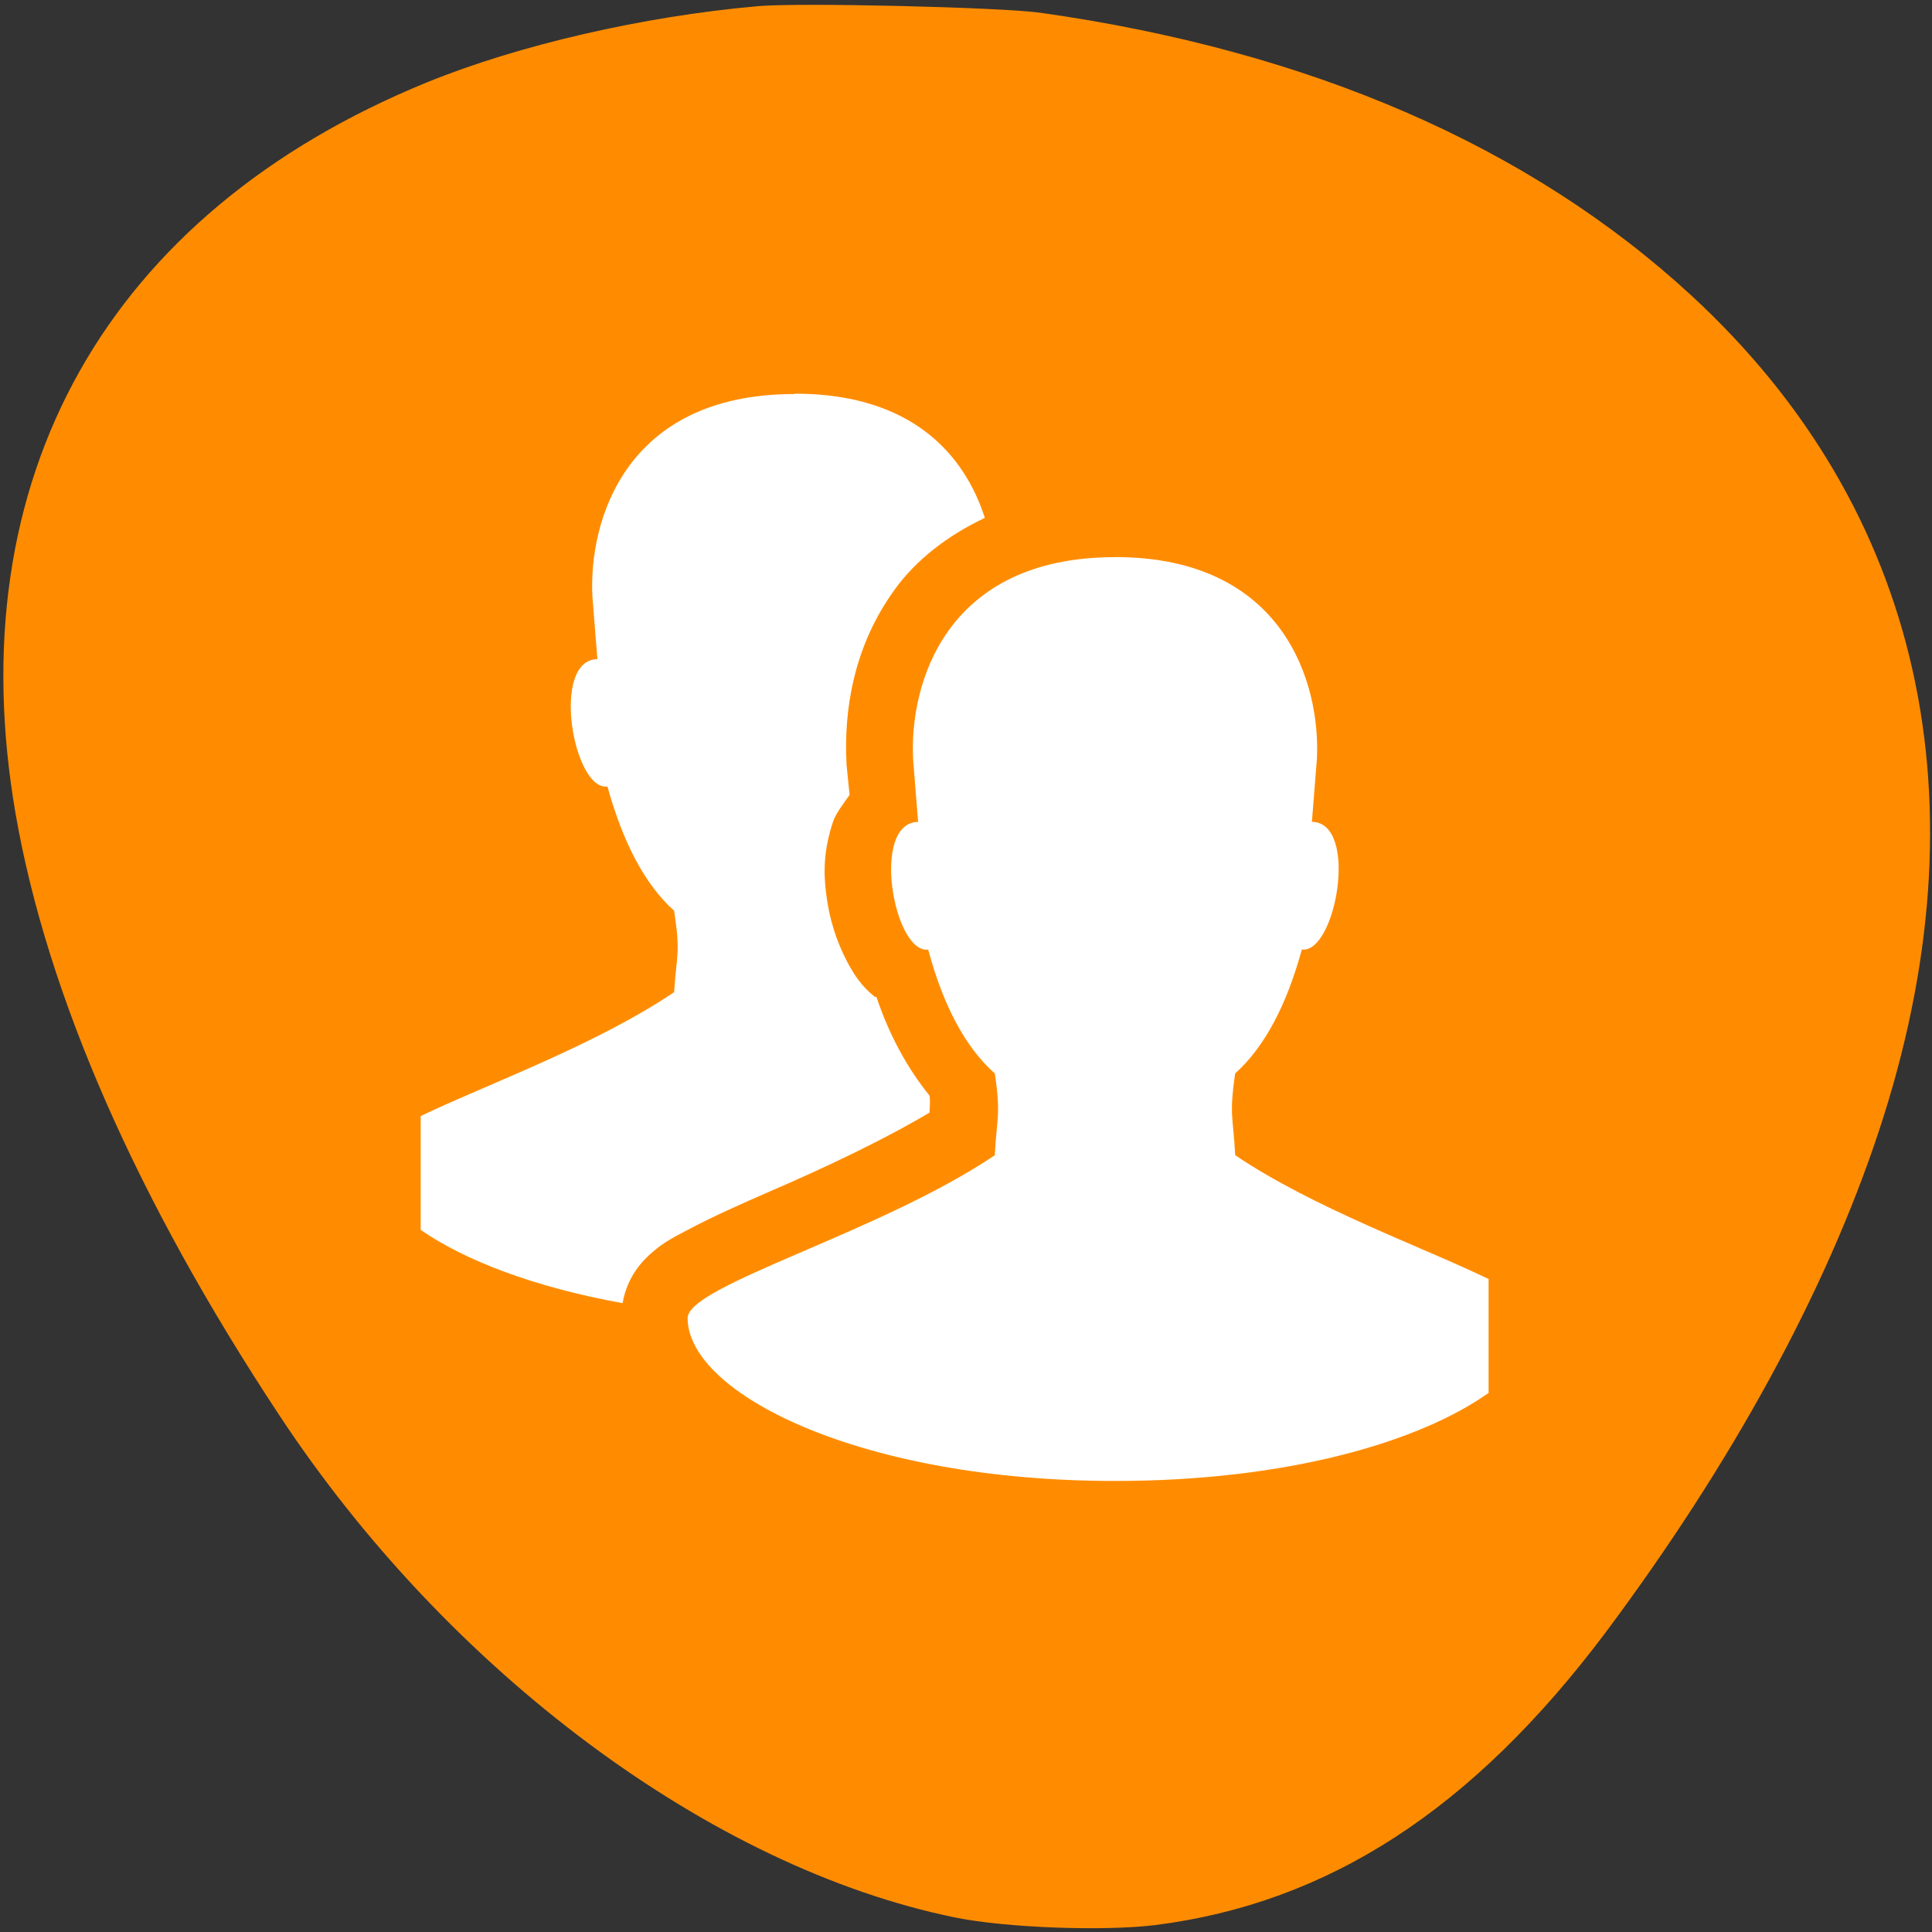 <svg xmlns="http://www.w3.org/2000/svg" viewBox="0 0 24 24"><rect x="0" y="0" width="24" height="24" fill="#333333" stroke="none"/><path d="m 9.402 0.078 c -1.41 0.125 -2.957 0.48 -4.098 0.945 c -3.977 1.625 -5.832 4.922 -5.109 9.094 c 0.391 2.242 1.5 4.777 3.273 7.461 c 2.109 3.199 5.375 5.625 8.398 6.242 c 0.637 0.129 1.844 0.172 2.484 0.094 c 2.156 -0.273 3.945 -1.438 5.594 -3.633 c 1.57 -2.102 2.738 -4.238 3.395 -6.227 c 1.355 -4.094 0.535 -7.742 -2.328 -10.383 c -2.012 -1.855 -4.738 -3.039 -8.082 -3.512 c -0.5 -0.07 -3.008 -0.129 -3.523 -0.082" style="fill:#ff8c00"/><path d="m 9.867 4.895 c -2.105 0 -2.555 1.582 -2.508 2.512 l 0.062 0.781 c -0.586 0.008 -0.297 1.641 0.125 1.582 c 0.188 0.684 0.461 1.215 0.828 1.543 c 0.082 0.531 0.031 0.539 0 1.012 c -0.977 0.66 -2.344 1.152 -3.148 1.539 v 1.414 c 0.547 0.379 1.406 0.711 2.508 0.91 c 0.059 -0.336 0.25 -0.531 0.375 -0.637 c 0.148 -0.129 0.281 -0.191 0.434 -0.273 c 0.301 -0.16 0.648 -0.316 1.035 -0.484 c 0.66 -0.285 1.383 -0.625 1.969 -0.973 c 0 -0.043 0.012 -0.137 0 -0.211 c -0.285 -0.352 -0.504 -0.762 -0.66 -1.227 c -0.008 -0.004 -0.012 0.008 -0.02 0 c -0.172 -0.137 -0.258 -0.281 -0.336 -0.422 c -0.145 -0.273 -0.23 -0.555 -0.266 -0.844 c -0.039 -0.289 -0.031 -0.562 0.082 -0.906 c 0.035 -0.105 0.129 -0.227 0.207 -0.336 l -0.039 -0.383 v -0.02 c -0.031 -0.629 0.078 -1.434 0.602 -2.152 c 0.262 -0.363 0.648 -0.664 1.117 -0.887 c -0.25 -0.777 -0.898 -1.543 -2.363 -1.543 m 3.98 2.031 c -2.109 0 -2.555 1.578 -2.508 2.508 l 0.062 0.781 c -0.594 0.008 -0.301 1.641 0.125 1.586 c 0.184 0.684 0.457 1.211 0.828 1.539 c 0.078 0.531 0.023 0.543 0 1.016 c -1.441 0.969 -3.816 1.617 -3.816 2.023 c 0 0.93 2.129 2.023 5.309 2.023 c 2.141 0 3.781 -0.484 4.641 -1.094 v -1.414 c -0.801 -0.391 -2.172 -0.879 -3.148 -1.539 c -0.023 -0.473 -0.078 -0.484 0 -1.016 c 0.367 -0.328 0.641 -0.855 0.828 -1.539 c 0.422 0.055 0.715 -1.578 0.125 -1.586 l 0.062 -0.781 c 0.047 -0.93 -0.402 -2.508 -2.508 -2.508" style="fill:#fff"/></svg>